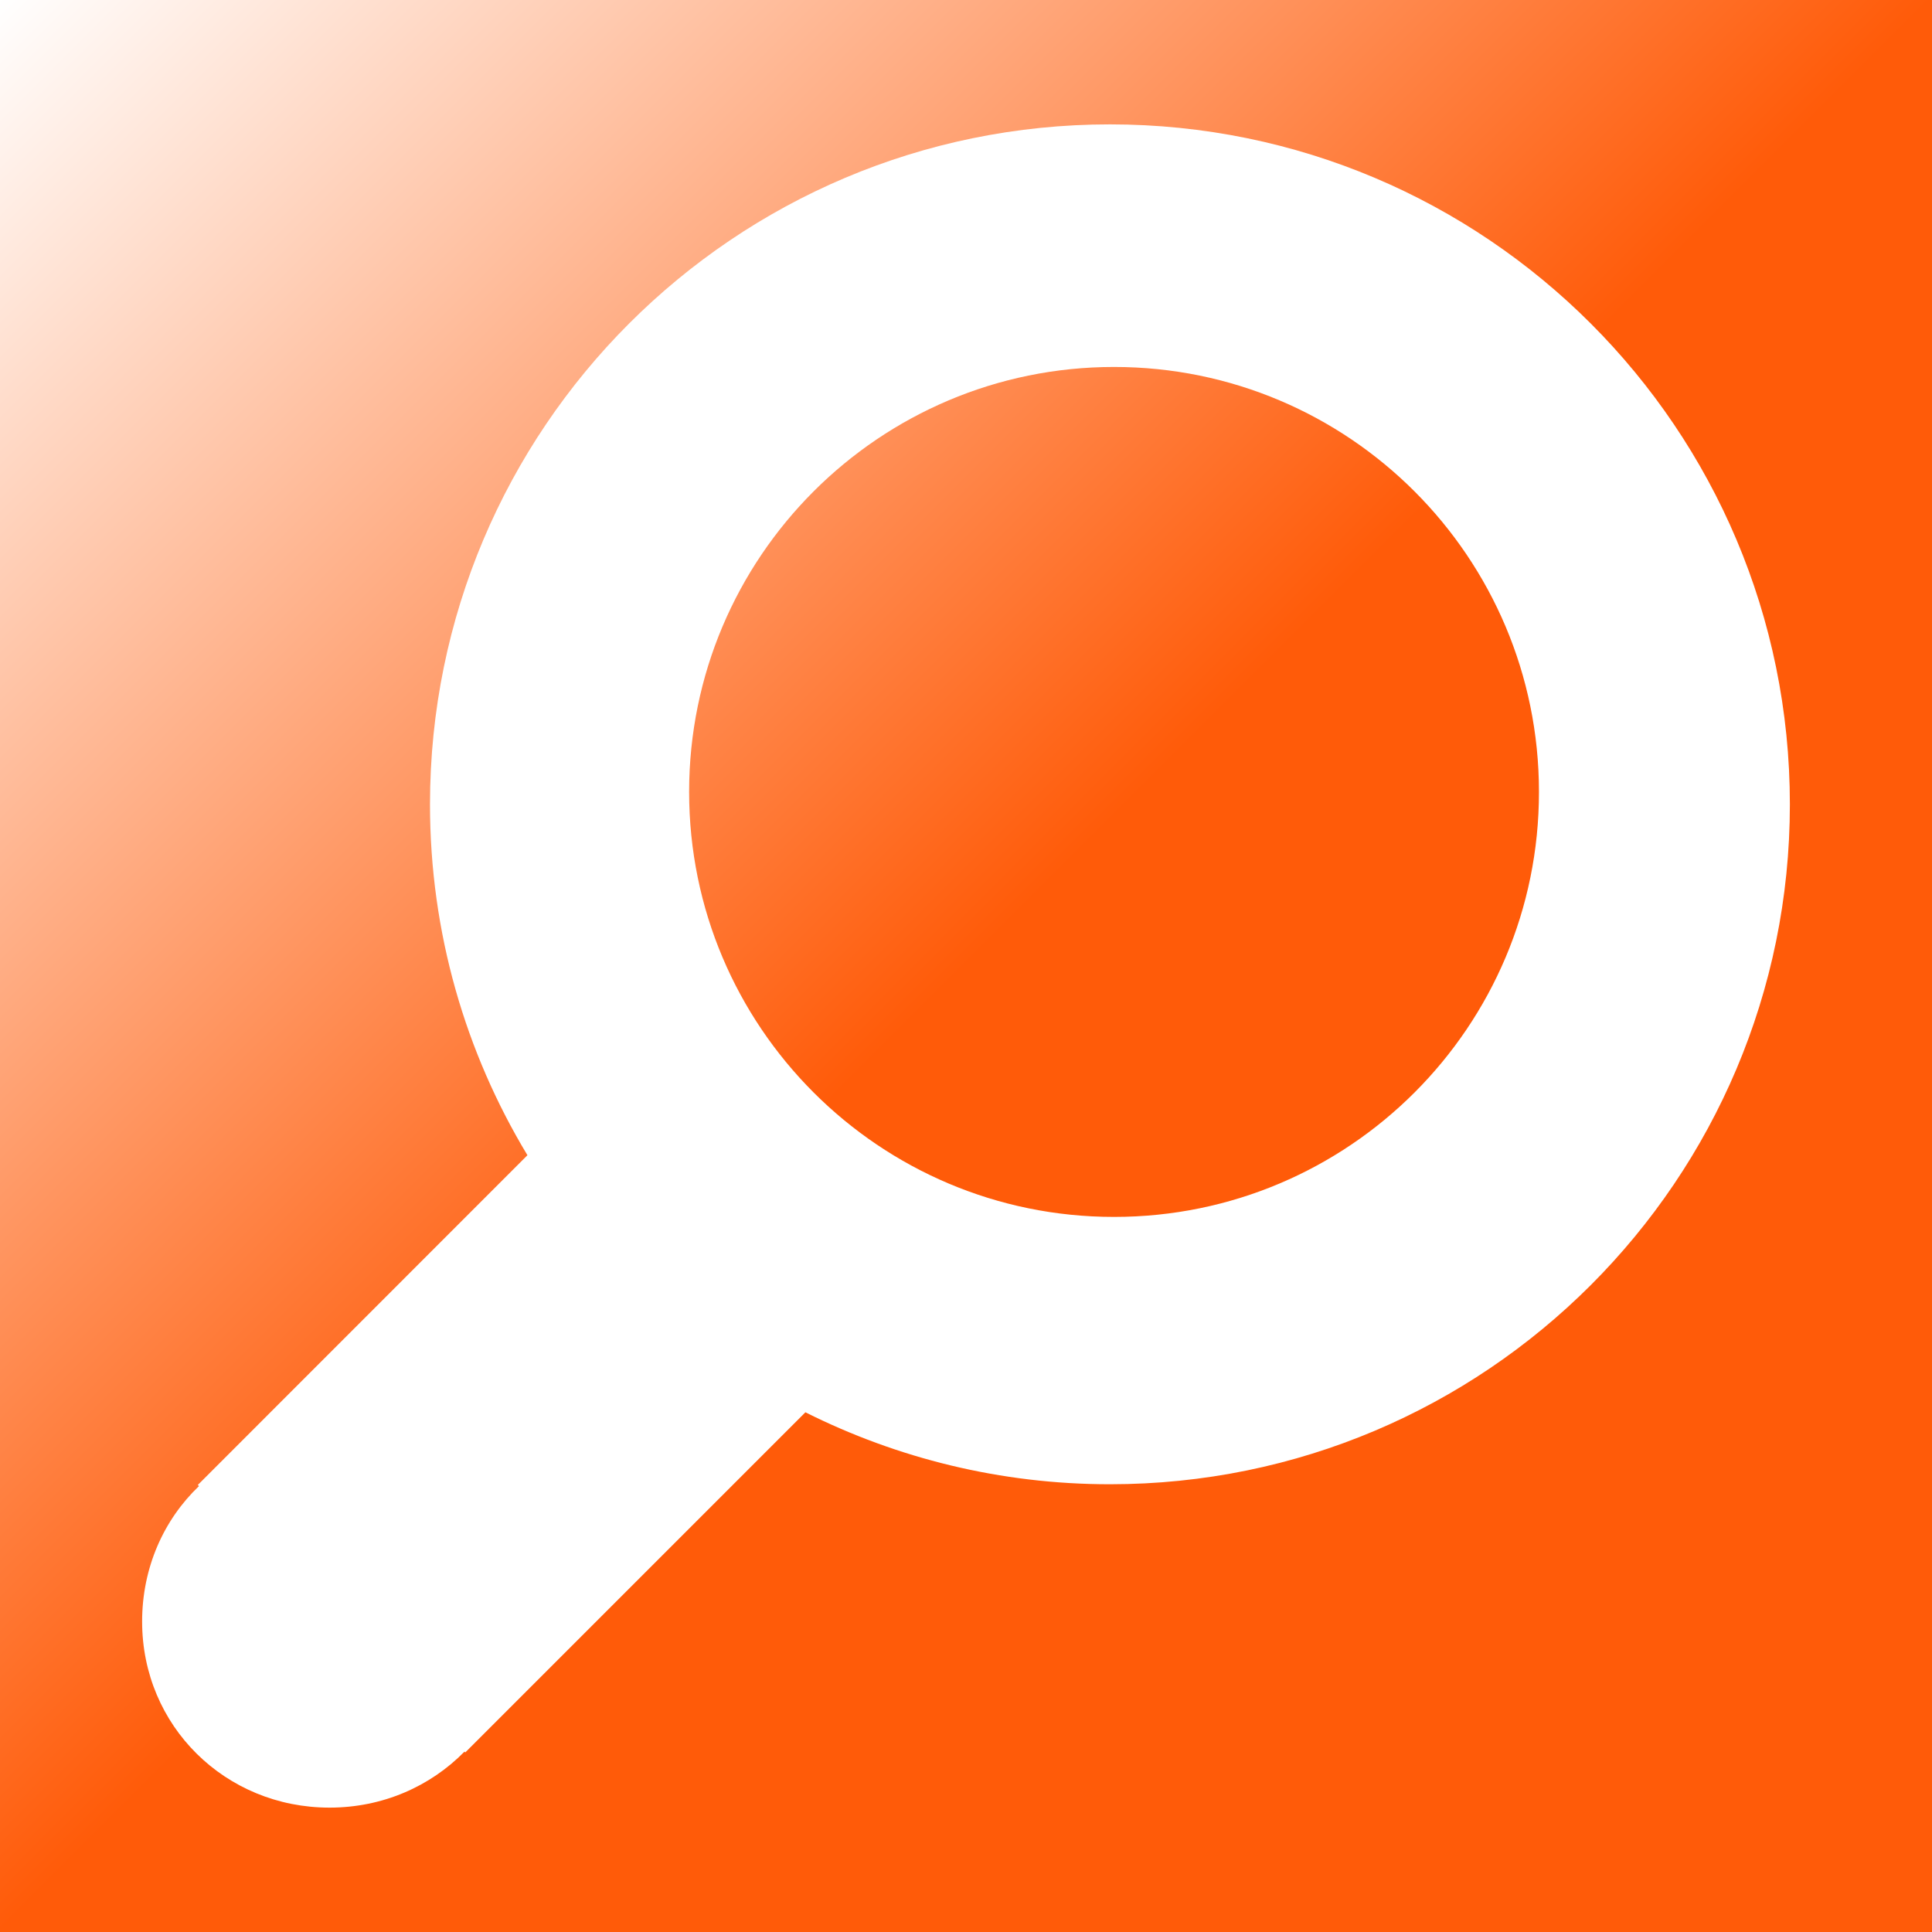 <?xml version="1.0" encoding="UTF-8"?>
<svg width="16pt" version="1.1" xmlns="http://www.w3.org/2000/svg" height="16pt" viewBox="0 0 16 16" xmlns:xlink="http://www.w3.org/1999/xlink">
 <rect x="0" y="0" width="16" height="16" fill="#333333" stroke="none"/>
 <defs>
  <linearGradient id="Grad0" y1="0" x1="0" y2="16" gradientUnits="userSpaceOnUse" x2="16">
   <stop offset="0%" stop-color="#ffffff" stop-opacity="1"/>
   <stop offset="50%" stop-color="#ff5b09" stop-opacity="1"/>
  </linearGradient>
 </defs>
 <g id="Hintergrund">
  <g transform="translate(0, -1.13687e-13)">
   <path style="fill:url(#Grad0); fill-rule:evenodd;" d="M0 0 L16 0 L16 16 L0 16 L0 0 Z"/>
   <path style="fill:none; stroke:none;" d="M0 0 L16 0 L16 16 L0 16 L0 0 Z"/>
  </g>
  <path style="fill:#ffffff; fill-rule:nonzero;stroke:none;" d="M8.015 0 C4.904 0 2.384 2.521 2.384 5.631 C2.384 6.695 2.679 7.689 3.191 8.537 L0.461 11.268 L0.471 11.277 C0.179 11.556 0 11.952 0 12.399 C0 13.264 0.689 13.94 1.552 13.94 C1.994 13.94 2.388 13.763 2.67 13.476 L2.676 13.483 L5.493 10.666 C6.252 11.046 7.108 11.262 8.015 11.262 C11.126 11.262 13.646 8.741 13.646 5.631 C13.646 2.521 11.126 0 8.015 0 Z M8.049 9.048 C6.105 9.048 4.53 7.472 4.53 5.528 C4.53 3.585 6.105 2.009 8.049 2.009 C9.994 2.009 11.568 3.585 11.568 5.528 C11.569 7.472 9.994 9.048 8.049 9.048 Z" transform="translate(1.177, 1.03)"/>
 </g>
</svg>
